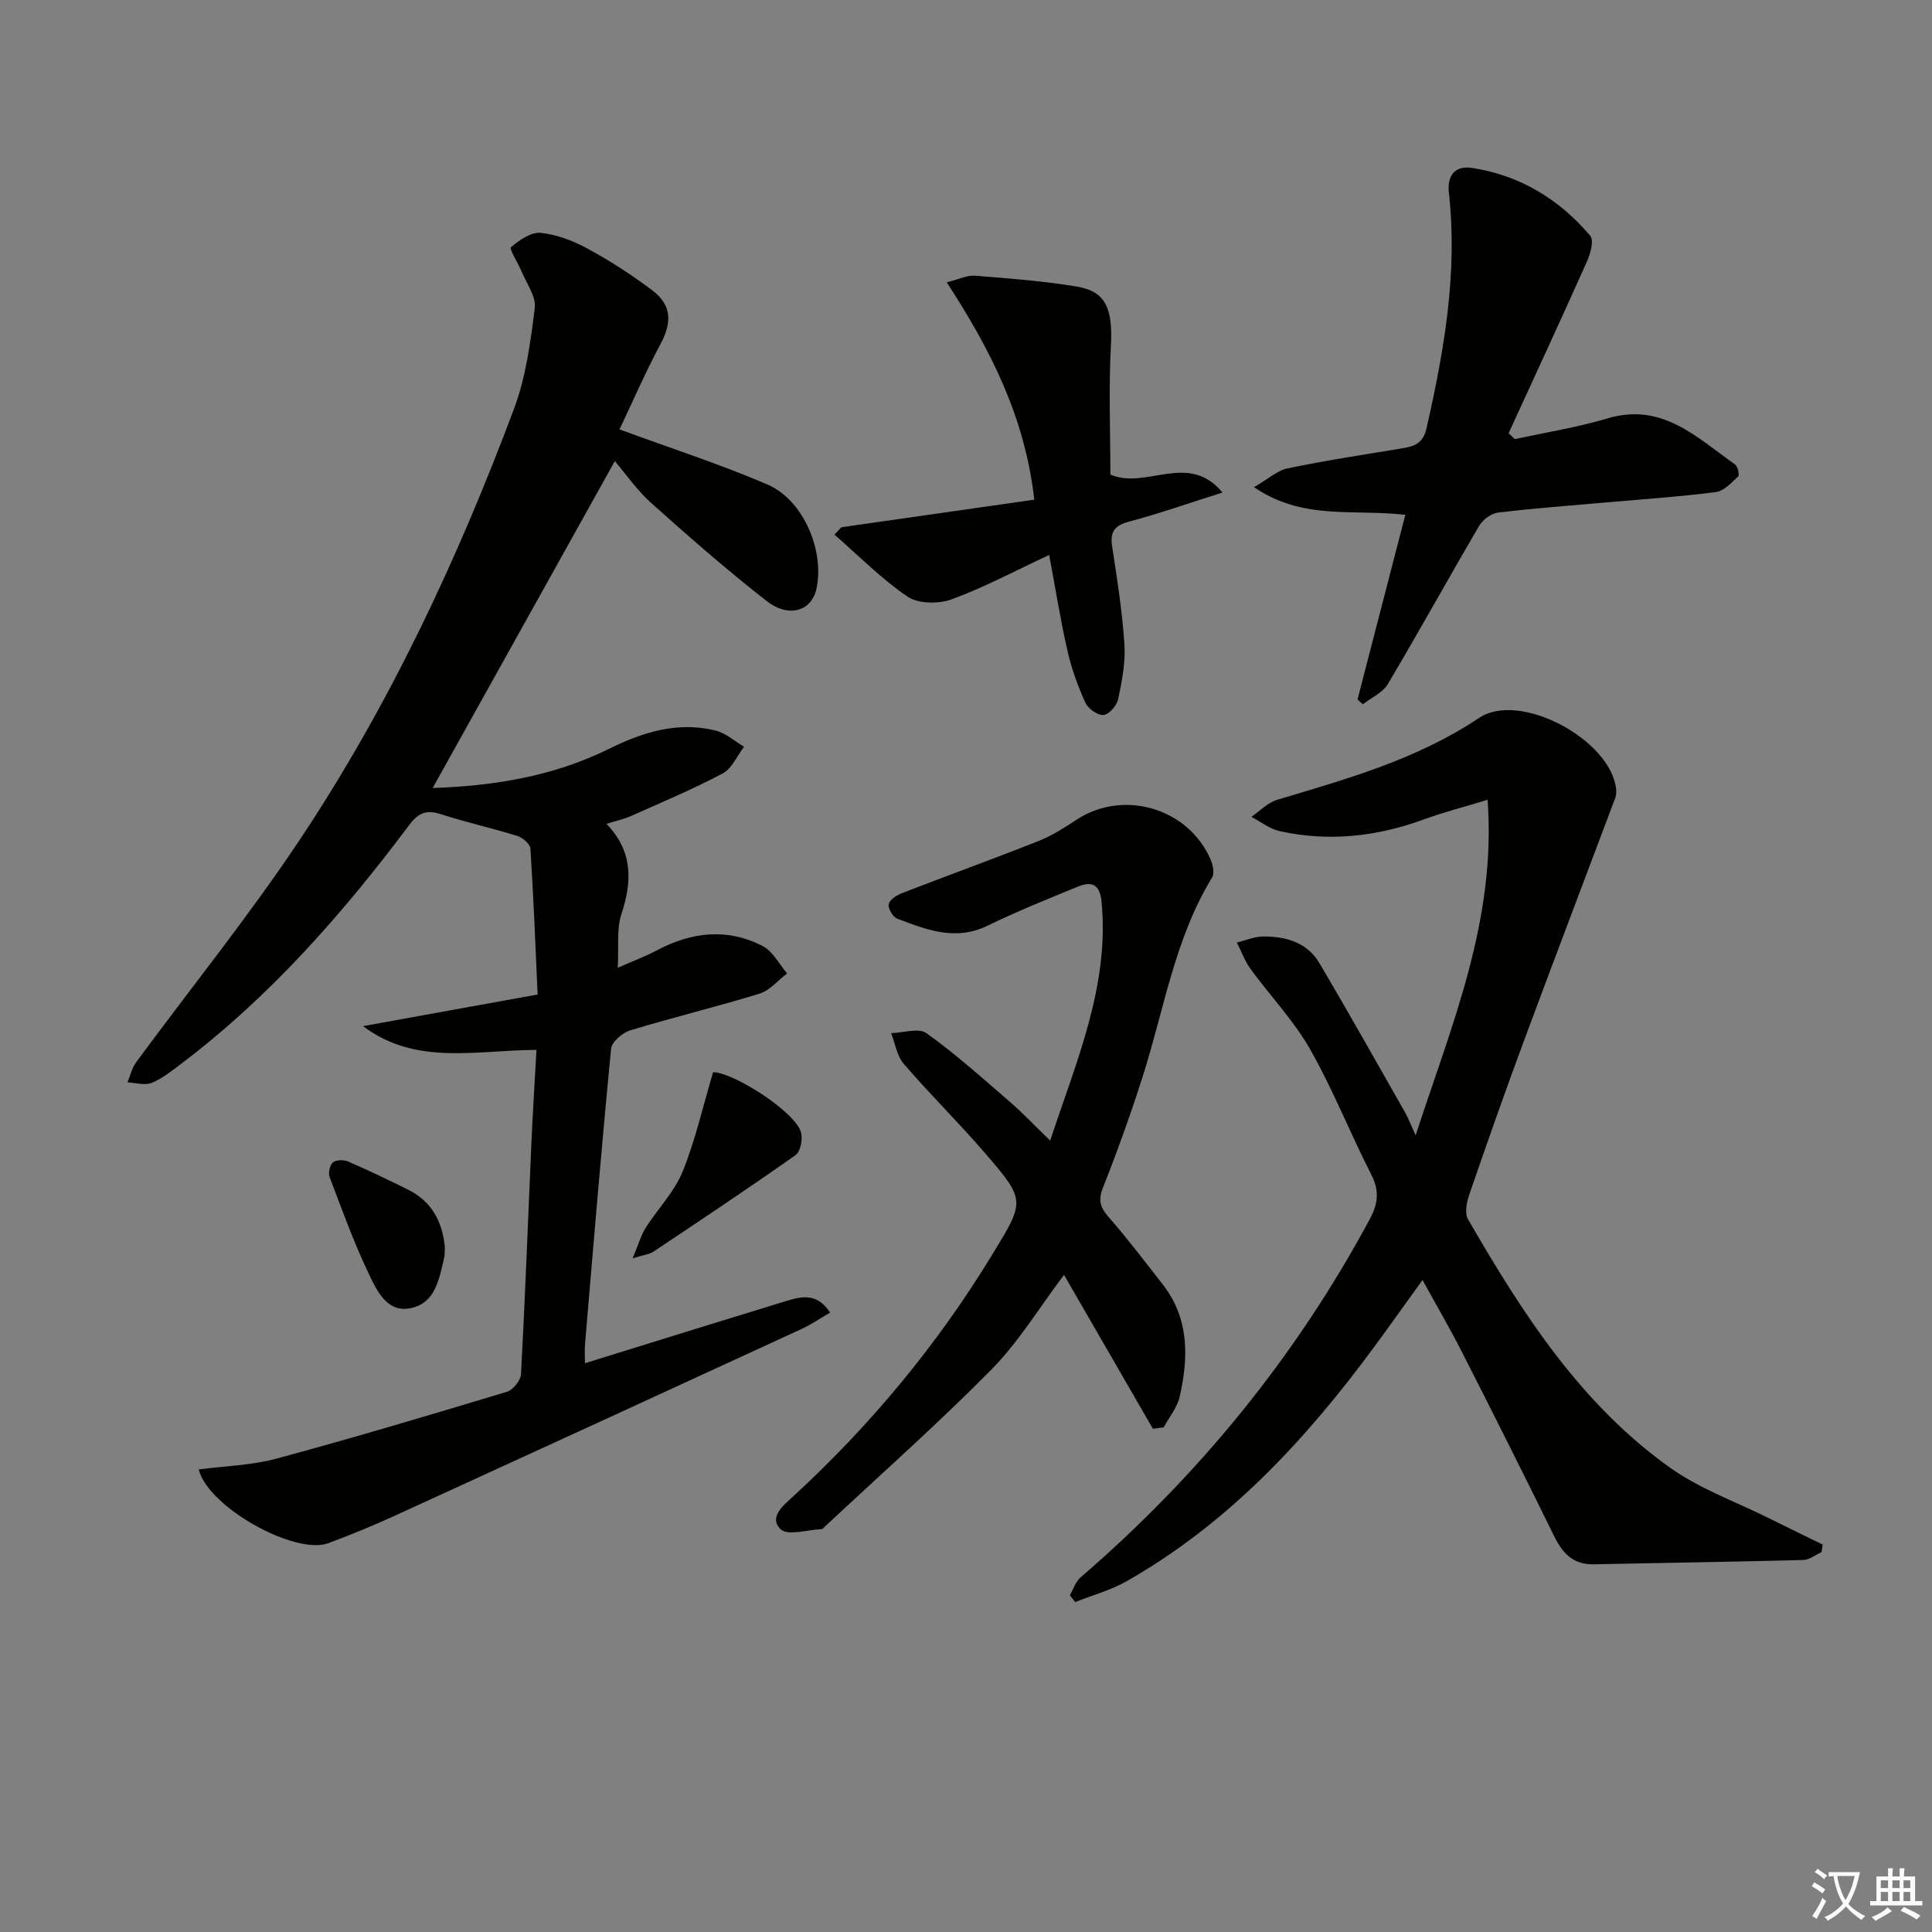 <svg enable-background="new 0 0 400 400" viewBox="0 0 400 400" xmlns="http://www.w3.org/2000/svg"><rect x="0" y="0" width="400" height="400" fill="#808080" stroke="none"/><path d="m377.9 391.2c-.2.3-.4.5-.6.8-.7-.6-1.4-1-2.2-1.5.2-.3.4-.5.5-.8.6.4 1.4.8 2.3 1.5zm-1.8 6.1c-.2-.2-.5-.4-.9-.6.4-.6.8-1.2 1.2-1.9s.7-1.3.9-1.9c.3.3.5.5.8.7-.7 1.3-1.4 2.6-2 3.7zm2.2-9c-.3.3-.5.5-.6.8-.6-.6-1.3-1.1-2-1.5.3-.3.5-.5.6-.7.6.5 1.3.9 2 1.4zm.3.2v-.9h2 4.5c-.3 1.3-.6 2.5-1 3.6s-.9 2.1-1.4 3c.4.5 1 1 1.6 1.4s1.2.8 1.9 1.1c-.3.2-.5.4-.8.8-.4-.3-1-.7-1.6-1.2s-1.2-1.1-1.6-1.6c-.5.6-1.1 1.1-1.7 1.6s-1.4.9-2.1 1.4c-.1-.3-.3-.5-.7-.8.6-.2 1.2-.5 1.9-1s1.4-1.1 2-1.8c-.5-.8-.9-1.6-1.2-2.5s-.6-2-.8-3.2c-.4.1-.7.1-1 .1zm2.5 2.7c.3 1 .7 1.7 1 2.2.3-.5.6-1.1 1-2s.6-1.9.9-3h-3.2-.4c.1.9.3 1.8.7 2.8z" fill="#fbfcfa"/><path d="m396.5 388.5v1.5 3.6h1.5v.9c-.4 0-1 0-1.7 0h-7.9c-.5 0-.9 0-1.2 0v-.9h1.3v-3.5c0-.7 0-1.2 0-1.6h2.4c0-.8 0-1.4 0-1.7h1c0 .3-.1.8-.1 1.7h1.5c0-.8 0-1.4 0-1.7h1c0 .3-.1.9-.1 1.7zm-8.2 9.2c-.2-.3-.5-.5-.8-.8.8-.3 1.4-.6 1.9-.9s1-.7 1.4-1.1c.3.3.6.5.9.8-1.6 1-2.8 1.6-3.4 2zm2.6-6.8v-1.6h-1.5v1.6zm0 2.7v-1.9h-1.5v1.9zm2.4-2.7v-1.6h-1.5v1.6zm0 2.7v-1.9h-1.5v1.9zm.2 2 .7-.8c.4.2.9.5 1.6.8s1.3.7 1.8 1c-.3.3-.5.6-.8.8-.4-.3-1.5-1-3.3-1.8zm2-4.7v-1.6h-1.4v1.6zm0 2.7v-1.9h-1.4v1.9z" fill="#fbfcfa"/><g fill="#010100"><path d="m128.26 88.9c10.9 4.01 20.97 7.25 30.65 11.42 7.43 3.2 11.83 13.69 10.13 21.58-.99 4.57-5.67 6.14-10.29 2.55-8.25-6.42-16.12-13.33-23.92-20.3-2.92-2.61-5.2-5.94-7.54-8.68-12.55 22.53-25.04 44.94-37.71 67.68 12.56-.42 24.94-2.39 36.51-8.11 7.04-3.48 14.26-5.74 22.12-3.77 2.09.53 3.9 2.19 5.84 3.34-1.45 1.89-2.51 4.51-4.42 5.52-6.14 3.26-12.59 5.96-18.95 8.8-1.47.66-3.08 1-5.11 1.64 5.53 5.74 5.31 11.95 3.07 18.75-1 3.04-.5 6.57-.74 11.05 3.2-1.42 5.72-2.35 8.07-3.6 7.2-3.82 14.61-4.69 21.95-.89 2.1 1.09 3.39 3.73 5.05 5.66-1.89 1.43-3.58 3.52-5.71 4.18-8.87 2.73-17.92 4.91-26.8 7.61-1.6.49-3.8 2.38-3.94 3.8-1.98 20.33-3.66 40.69-5.39 61.05-.12 1.44-.02 2.9-.02 4.06 13.98-4.33 27.72-8.62 41.48-12.82 3.16-.96 6.48-1.94 9.28 2.33-2.09 1.21-3.93 2.49-5.94 3.41-28.06 12.93-56.13 25.83-84.23 38.67-4.5 2.06-9.09 3.94-13.73 5.67-6.83 2.54-24.89-7.43-26.83-15.27 5.41-.71 10.91-.84 16.07-2.23 16-4.32 31.88-9.06 47.75-13.85 1.26-.38 2.84-2.34 2.91-3.64.86-15.94 1.44-31.9 2.15-47.85.28-6.28.68-12.56 1.05-19.29-12.44.03-24.94 3.34-35.91-4.92 11.79-2.14 23.58-4.27 36.15-6.55-.47-10.35-.85-20.28-1.49-30.2-.06-.95-1.6-2.27-2.7-2.62-5.22-1.63-10.58-2.81-15.78-4.49-2.99-.97-4.65-.4-6.61 2.21-13.73 18.33-28.75 35.45-47.1 49.35-1.98 1.5-3.97 3.12-6.22 4.05-1.42.58-3.33-.03-5.02-.11.59-1.39.92-2.97 1.79-4.15 11.33-15.4 23.39-30.31 33.97-46.21 18.49-27.78 32.59-57.91 44.28-89.11 2.46-6.58 3.41-13.82 4.29-20.85.3-2.39-1.71-5.08-2.75-7.61-.72-1.75-2.58-4.62-2.19-4.96 1.71-1.48 4.17-3.19 6.17-2.99 3.36.34 6.8 1.68 9.81 3.32 4.65 2.54 9.14 5.44 13.36 8.64 3.99 3.03 3.99 6.67 1.66 11-3.25 6.09-6 12.45-8.52 17.73z"/><path d="m377.13 321.35c-1.26.57-2.51 1.59-3.79 1.63-14.47.38-28.94.59-43.41.89-4.29.09-6.46-2.35-8.21-5.92-6.22-12.68-12.56-25.29-18.96-37.88-2.48-4.88-5.25-9.61-8.24-15.06-3.6 4.98-6.81 9.51-10.11 13.99-14.14 19.19-30.16 36.42-51.12 48.36-3.31 1.89-7.12 2.91-10.69 4.33-.37-.47-.73-.94-1.1-1.41.72-1.24 1.18-2.8 2.21-3.69 24.47-21.08 44.54-45.67 59.87-74.14 1.71-3.18 2.07-5.86.34-9.24-4.38-8.57-7.91-17.59-12.66-25.94-3.39-5.96-8.27-11.07-12.35-16.66-1.19-1.64-1.9-3.64-2.83-5.47 1.82-.44 3.63-1.24 5.45-1.25 4.67-.03 9.08 1.2 11.61 5.47 6.07 10.25 11.89 20.65 17.79 31 .62 1.09 1.06 2.29 2.16 4.7 7.52-23.09 16.73-44.47 14.9-69.47-4.9 1.49-9.14 2.57-13.22 4.07-9.76 3.57-19.7 4.66-29.86 2.41-2.06-.46-3.89-1.94-5.82-2.95 1.76-1.2 3.36-2.93 5.3-3.52 14.48-4.34 28.98-8.36 41.83-16.96 8.44-5.65 27.26 4.5 28.38 14.72.07.61.03 1.29-.18 1.85-6.29 16.75-12.67 33.47-18.89 50.24-3.92 10.58-7.67 21.23-11.34 31.89-.54 1.57-.98 3.84-.26 5.09 11.21 19.39 23.27 38.23 41.88 51.47 6.11 4.35 13.47 6.97 20.26 10.35 3.75 1.87 7.53 3.69 11.3 5.54-.09.54-.17 1.05-.24 1.56z"/><path d="m238.69 295.8c-6.08-10.53-12.17-21.07-18.4-31.85-5.14 6.81-9.38 13.87-15 19.57-11.07 11.22-22.9 21.69-34.43 32.47-.24.23-.51.58-.78.6-2.91.13-7 1.43-8.46.02-2.58-2.49.67-5.02 2.68-6.87 16.01-14.75 29.76-31.33 41.1-49.93 6.82-11.19 7.03-11.22-1.5-21.11-5.43-6.3-11.37-12.15-16.79-18.45-1.42-1.65-1.77-4.21-2.61-6.35 2.48-.06 5.71-1.15 7.32.01 6.05 4.33 11.62 9.34 17.27 14.22 2.73 2.36 5.21 5 8.34 8.02 5.4-16.45 12.29-31.95 10.64-49.44-.35-3.67-2.06-4.31-4.92-3.14-6.29 2.58-12.61 5.13-18.73 8.1-6.63 3.22-12.64.81-18.67-1.48-.9-.34-1.94-2.14-1.75-3 .21-.94 1.67-1.86 2.78-2.29 9.43-3.65 18.94-7.09 28.34-10.82 2.75-1.09 5.31-2.76 7.81-4.39 9.69-6.35 23.17-2.37 27.75 8.35.46 1.08.79 2.79.27 3.64-7.77 12.72-9.94 27.35-14.37 41.21-2.47 7.73-5.21 15.39-8.2 22.94-1.04 2.61-.65 4.08 1.11 6.1 3.93 4.49 7.55 9.27 11.23 13.98 5.51 7.07 5.38 15.11 3.52 23.26-.51 2.25-2.18 4.24-3.32 6.36-.75.1-1.49.19-2.23.27z"/><path d="m290.96 106.58c-11.1-1.22-21.26 1.16-31.33-5.72 2.85-1.64 4.77-3.43 6.96-3.89 7.78-1.62 15.65-2.82 23.5-4.11 2.56-.42 4.5-.91 5.24-4.12 3.66-16.09 6.49-32.22 4.65-48.82-.41-3.66 1.33-5.69 4.81-5.15 9.9 1.53 18.05 6.48 24.46 14.06.79.93.03 3.68-.68 5.29-5.31 11.9-10.8 23.73-16.23 35.58.43.41.87.81 1.3 1.22 6.41-1.4 12.93-2.43 19.19-4.3 11.3-3.37 18.48 3.96 26.38 9.53.57.4.97 2.19.65 2.49-1.37 1.3-2.95 3.03-4.62 3.24-7.57.97-15.2 1.48-22.8 2.15-7.44.66-14.89 1.2-22.3 2.1-1.43.17-3.18 1.5-3.93 2.8-6.37 10.86-12.45 21.89-18.88 32.71-1.06 1.78-3.41 2.8-5.17 4.17-.37-.33-.73-.66-1.1-.99 3.25-12.53 6.49-25.07 9.9-38.24z"/><path d="m253.1 101.97c-6.74 2.13-12.95 4.32-19.29 6.01-3.06.81-4.03 2.09-3.55 5.19 1.04 6.73 2.1 13.48 2.54 20.26.24 3.74-.51 7.6-1.29 11.3-.28 1.33-1.9 3.21-3.04 3.3-1.22.1-3.21-1.32-3.77-2.57-1.56-3.44-2.86-7.07-3.7-10.75-1.43-6.26-2.43-12.62-3.78-19.81-7.09 3.3-13.47 6.73-20.21 9.19-2.68.98-6.9.94-9.11-.56-5.44-3.69-10.13-8.49-15.13-12.84.48-.51.96-1.02 1.44-1.53 13.12-1.87 26.24-3.75 39.93-5.71-1.96-17.19-9.07-31.06-18.13-45 2.55-.63 4.23-1.5 5.83-1.37 7.1.57 14.24 1.09 21.25 2.28 5.95 1.01 7.31 4.75 6.91 12.19-.47 8.92-.11 17.89-.11 26.7 7.43 3.23 16.12-4.86 23.21 3.72z"/><path d="m147.64 221.99c4.04-.03 16.94 8.08 18.2 12.44.4 1.4-.11 4-1.14 4.73-9.7 6.85-19.59 13.42-29.47 20.02-.77.51-1.82.6-4.25 1.34 1.19-2.83 1.71-4.73 2.71-6.32 2.48-3.92 5.9-7.39 7.62-11.59 2.62-6.41 4.14-13.28 6.33-20.62z"/><path d="m92.1 258.2c-.05.88.01 1.56-.14 2.2-1.04 4.37-1.78 9.42-6.98 10.45-4.85.96-6.93-3.59-8.57-7-3.13-6.53-5.6-13.38-8.17-20.16-.32-.85.05-2.49.71-3.04.65-.55 2.23-.56 3.13-.17 4.23 1.84 8.39 3.82 12.51 5.88 4.92 2.47 7.03 6.76 7.51 11.84z"/></g></svg>